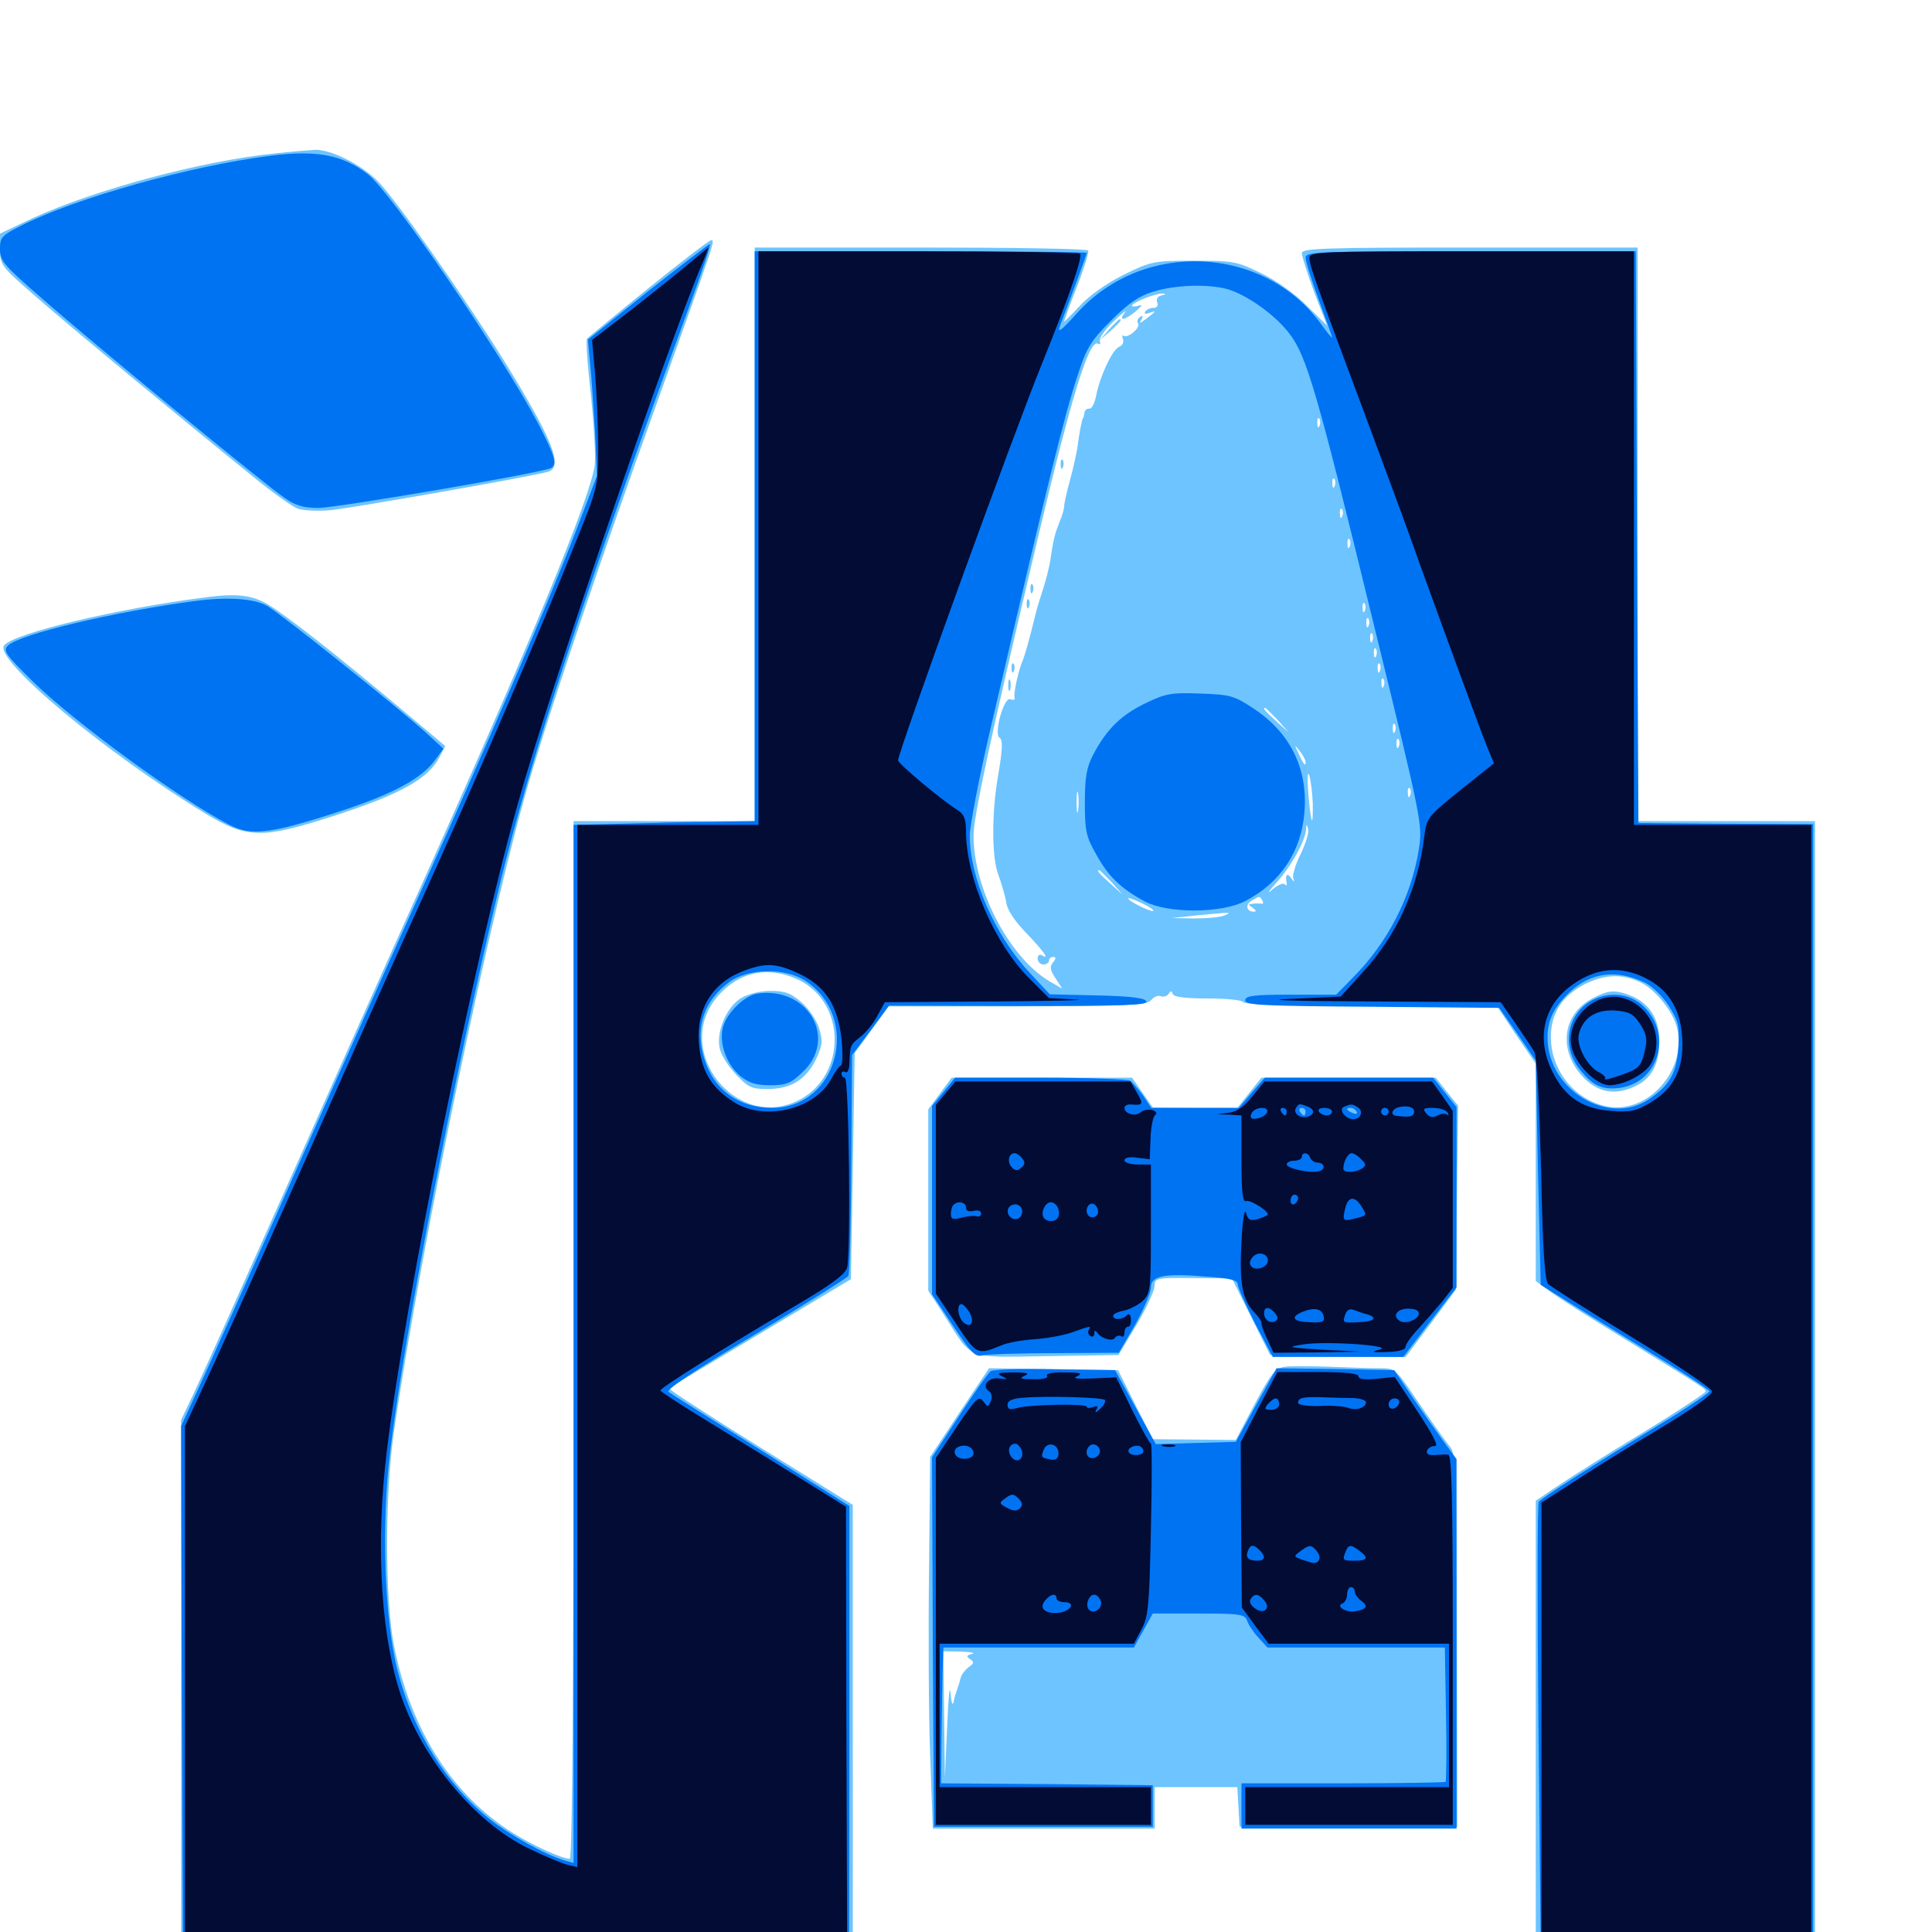 <svg xmlns="http://www.w3.org/2000/svg" viewBox="0 -1000 1000 1000">
	<path fill="#6dc4ff" d="M141.602 -920.508C103.906 -916.602 49.023 -901.758 16.992 -887.109L0 -879.102V-870.898C0 -862.695 0.586 -862.109 20.117 -845.117C38.477 -829.102 93.75 -783.398 132.617 -751.953C141.602 -744.727 151.172 -737.891 154.102 -736.719C156.836 -735.742 164.453 -735.352 171.094 -735.938C182.812 -737.109 277.148 -753.711 283.789 -755.859C291.797 -758.398 285.938 -772.656 260.547 -813.867C240.82 -845.508 204.883 -896.875 195.703 -906.055C187.109 -914.844 171.289 -922.656 163.086 -922.461C159.961 -922.266 150.195 -921.484 141.602 -920.508ZM335.547 -850.781C318.75 -837.109 304.492 -825.391 303.906 -824.805C303.125 -824.219 304.102 -810.938 305.859 -795.508C307.422 -780.078 308.398 -763.672 307.812 -759.18C305.664 -742.578 274.414 -666.797 216.797 -538.867C199.805 -501.172 168.359 -430.664 146.875 -382.422C125.391 -334.18 104.688 -288.086 100.781 -279.883L93.75 -265.039V-124.219V16.797H516.602H939.453V-279.102V-575H893.555H847.656V-723.438V-871.875H760.742C684.961 -871.875 673.828 -871.484 673.828 -868.945C673.828 -867.383 676.758 -858.203 680.273 -848.633L686.914 -831.445L676.562 -841.602C670.703 -847.656 660.742 -854.688 653.125 -858.398C640.43 -864.648 638.672 -865.039 618.164 -865.039C597.07 -865.039 596.094 -864.844 581.641 -857.812C572.656 -853.32 563.867 -847.07 558.789 -841.602C554.492 -836.914 550.781 -833.203 550.781 -833.594C550.781 -833.984 553.711 -842.188 557.422 -851.562C561.133 -861.133 563.672 -869.531 563.281 -870.312C562.695 -871.289 523.633 -871.875 476.367 -871.875H390.625V-723.438V-575H343.75H296.875V-306.445C296.875 -132.422 296.289 -37.891 294.922 -37.891C291.016 -37.891 275.977 -44.727 265.625 -51.172C233.984 -70.898 212.5 -104.688 203.906 -148.438C199.219 -171.875 199.219 -225.586 203.711 -257.617C218.359 -358.203 254.688 -532.422 275.586 -601.367C288.086 -642.773 312.109 -713.867 339.453 -789.844C370.898 -877.93 370.312 -875.781 367.969 -875.586C366.992 -875.586 352.344 -864.258 335.547 -850.781ZM611.914 -849.023C613.086 -849.609 612.109 -850 609.375 -850C606.641 -850 605.664 -849.609 607.031 -849.023C608.203 -848.633 610.547 -848.633 611.914 -849.023ZM601.172 -847.07C599.219 -846.68 598.242 -845.117 599.023 -843.359C599.609 -841.797 598.828 -840.625 597.07 -840.625C595.312 -840.625 593.359 -839.844 592.773 -838.672C591.992 -837.5 592.969 -837.305 595.117 -838.086C598.828 -839.453 598.633 -839.062 592.969 -834.766C589.844 -832.422 589.453 -832.422 590.82 -834.57C591.797 -836.523 591.602 -836.914 590.039 -835.938C588.867 -835.156 588.281 -833.594 589.062 -832.617C590.43 -830.273 583.789 -824.805 581.641 -826.172C580.859 -826.758 580.664 -825.977 581.25 -824.414C581.836 -822.852 580.859 -821.094 579.297 -820.508C575.781 -819.141 569.336 -805.273 567.383 -795.312C566.602 -791.211 565.039 -788.281 563.867 -788.477C562.695 -788.672 561.523 -787.695 561.328 -786.523C561.133 -785.156 560.938 -783.789 560.547 -783.594C559.961 -782.812 558.594 -775.781 557.812 -769.336C557.422 -766.211 555.664 -758.203 553.906 -751.758C552.148 -745.508 550.781 -739.062 550.781 -737.891C550.781 -736.523 549.805 -733.008 548.438 -729.883C545.898 -723.438 545.312 -721.094 543.75 -710.742C543.164 -706.445 541.211 -699.023 539.648 -694.336C538.086 -689.648 536.523 -684.375 536.133 -682.617C532.812 -669.141 530.664 -661.328 529.297 -658.008C527.148 -652.93 524.414 -641.016 525.195 -638.672C525.391 -637.695 524.414 -637.5 522.852 -638.086C519.531 -639.258 514.258 -619.922 517.383 -618.164C519.141 -616.992 518.945 -612.109 516.602 -598.438C513.281 -579.688 513.281 -556.445 516.602 -547.656C518.359 -542.773 520.312 -536.133 520.898 -532.617C521.484 -528.711 525.391 -523.047 531.445 -516.797C540.234 -507.617 543.75 -502.734 539.062 -505.664C538.086 -506.25 537.109 -505.469 537.109 -503.906C537.109 -502.148 538.477 -500.781 540.039 -500.781C541.602 -500.781 542.969 -501.758 542.969 -502.734C542.969 -503.906 543.945 -504.688 545.117 -504.688C546.68 -504.688 546.68 -503.906 545.117 -501.953C543.164 -499.609 543.555 -497.852 546.289 -493.75L549.805 -488.281L543.359 -491.992C522.461 -504.297 503.906 -539.844 503.906 -567.383C503.906 -577.539 512.305 -616.602 537.891 -724.414C554.883 -795.898 563.867 -824.805 568.359 -822.07C569.336 -821.484 569.727 -822.07 569.336 -823.438C568.75 -825 572.07 -829.492 576.562 -833.789C581.055 -838.086 583.594 -840.039 582.227 -838.281C578.711 -833.594 581.836 -833.984 587.891 -838.867C591.016 -841.602 591.602 -842.578 589.453 -841.797C587.5 -841.211 585.938 -841.211 585.938 -841.797C585.938 -843.359 598.242 -848.242 601.562 -848.047C603.711 -848.047 603.711 -847.656 601.172 -847.07ZM683.008 -779.688C682.422 -778.125 681.836 -778.711 681.836 -780.859C681.641 -783.008 682.227 -784.18 682.812 -783.398C683.398 -782.812 683.594 -781.055 683.008 -779.688ZM690.82 -748.438C690.234 -746.875 689.648 -747.461 689.648 -749.609C689.453 -751.758 690.039 -752.93 690.625 -752.148C691.211 -751.562 691.406 -749.805 690.82 -748.438ZM694.727 -732.812C694.141 -731.25 693.555 -731.836 693.555 -733.984C693.359 -736.133 693.945 -737.305 694.531 -736.523C695.117 -735.938 695.312 -734.18 694.727 -732.812ZM698.633 -717.188C698.047 -715.625 697.461 -716.211 697.461 -718.359C697.266 -720.508 697.852 -721.68 698.438 -720.898C699.023 -720.312 699.219 -718.555 698.633 -717.188ZM706.445 -683.984C705.859 -682.422 705.273 -683.008 705.273 -685.156C705.078 -687.305 705.664 -688.477 706.25 -687.695C706.836 -687.109 707.031 -685.352 706.445 -683.984ZM708.398 -676.172C707.812 -674.609 707.227 -675.195 707.227 -677.344C707.031 -679.492 707.617 -680.664 708.203 -679.883C708.789 -679.297 708.984 -677.539 708.398 -676.172ZM710.352 -668.359C709.766 -666.797 709.18 -667.383 709.18 -669.531C708.984 -671.68 709.57 -672.852 710.156 -672.07C710.742 -671.484 710.938 -669.727 710.352 -668.359ZM712.305 -660.547C711.719 -658.984 711.133 -659.57 711.133 -661.719C710.938 -663.867 711.523 -665.039 712.109 -664.258C712.695 -663.672 712.891 -661.914 712.305 -660.547ZM714.258 -652.734C713.672 -651.172 713.086 -651.758 713.086 -653.906C712.891 -656.055 713.477 -657.227 714.062 -656.445C714.648 -655.859 714.844 -654.102 714.258 -652.734ZM716.211 -644.922C715.625 -643.359 715.039 -643.945 715.039 -646.094C714.844 -648.242 715.43 -649.414 716.016 -648.633C716.602 -648.047 716.797 -646.289 716.211 -644.922ZM661.328 -627.344L666.992 -620.898L660.742 -626.562C654.688 -632.031 653.32 -633.594 654.883 -633.594C655.273 -633.594 658.008 -630.664 661.328 -627.344ZM722.07 -621.484C721.484 -619.922 720.898 -620.508 720.898 -622.656C720.703 -624.805 721.289 -625.977 721.875 -625.195C722.461 -624.609 722.656 -622.852 722.07 -621.484ZM724.023 -613.672C723.438 -612.109 722.852 -612.695 722.852 -614.844C722.656 -616.992 723.242 -618.164 723.828 -617.383C724.414 -616.797 724.609 -615.039 724.023 -613.672ZM675.781 -605.469C675.781 -603.125 674.805 -604.102 672.07 -610.156C669.922 -614.844 669.922 -614.844 672.656 -611.328C674.414 -609.18 675.781 -606.641 675.781 -605.469ZM679.492 -583.984C679.688 -570.312 678.516 -573.633 677.148 -589.648C676.562 -597.656 676.758 -601.367 677.734 -598.438C678.516 -595.703 679.297 -589.258 679.492 -583.984ZM558.008 -580.469C557.617 -577.93 557.227 -579.883 557.227 -584.766C557.227 -589.648 557.617 -591.602 558.008 -589.258C558.398 -586.719 558.398 -582.812 558.008 -580.469ZM729.883 -588.281C729.297 -586.719 728.711 -587.305 728.711 -589.453C728.516 -591.602 729.102 -592.773 729.688 -591.992C730.273 -591.406 730.469 -589.648 729.883 -588.281ZM673.242 -558.008C670.703 -552.93 668.945 -547.266 669.336 -545.703C670.117 -543.164 669.922 -543.164 668.164 -545.703C666.211 -548.438 665.039 -547.07 666.016 -542.773C666.211 -541.797 665.625 -541.406 664.844 -542.383C664.062 -543.164 661.133 -541.797 658.398 -539.453C655.664 -536.914 656.445 -538.477 660.352 -542.773C667.969 -550.977 675.586 -564.648 675.977 -570.508C676.172 -573.633 676.367 -573.633 677.148 -570.703C677.539 -568.945 675.781 -563.281 673.242 -558.008ZM575.391 -543.359L581.055 -536.914L574.805 -542.578C568.75 -548.047 567.383 -549.609 568.945 -549.609C569.336 -549.609 572.07 -546.68 575.391 -543.359ZM596.875 -528.516C595.898 -527.734 583.984 -533.594 583.984 -534.961C583.984 -535.547 587.109 -534.375 590.82 -532.617C594.531 -530.859 597.266 -529.102 596.875 -528.516ZM653.32 -533.984C654.102 -532.812 653.906 -532.031 652.93 -532.227C652.148 -532.422 650 -532.422 648.438 -532.227C645.898 -532.031 645.898 -531.836 648.438 -530.078C650.195 -528.906 650.391 -528.125 649.023 -528.125C645.117 -528.125 644.336 -531.641 647.852 -533.789C652.148 -536.328 651.953 -536.328 653.32 -533.984ZM604.883 -526.953C605.664 -527.539 604.492 -528.125 602.344 -527.93C600.195 -527.93 599.609 -527.344 601.172 -526.758C602.539 -526.172 604.297 -526.367 604.883 -526.953ZM633.789 -526.172C631.641 -525.195 624.609 -524.609 618.164 -524.609L606.445 -524.805L619.141 -526.172C637.5 -527.93 638.086 -527.93 633.789 -526.172ZM413.477 -492.773C437.891 -480.859 438.281 -443.945 414.062 -430.859C381.25 -413.477 347.266 -456.641 371.68 -484.57C382.812 -497.266 398.047 -500.195 413.477 -492.773ZM849.023 -491.602C856.836 -487.891 866.406 -475.977 868.164 -467.383C872.852 -445.898 853.32 -423.828 832.617 -427.148C815.625 -430.078 802.734 -445.508 802.734 -463.281C802.734 -475.586 808.594 -484.57 820.312 -490.625C830.664 -495.703 839.648 -496.094 849.023 -491.602ZM562.109 -489.648C563.867 -490.234 561.914 -490.625 557.617 -490.43C553.32 -490.43 551.758 -490.039 554.297 -489.648C556.641 -489.258 560.156 -489.258 562.109 -489.648ZM593.164 -485.938C593.945 -486.523 592.773 -487.109 590.625 -486.914C588.477 -486.914 587.891 -486.328 589.453 -485.742C590.82 -485.156 592.578 -485.352 593.164 -485.938ZM625 -483.203C634.57 -483.203 642.969 -482.422 643.555 -481.25C644.336 -480.078 668.555 -479.297 709.766 -479.297H774.805L784.766 -464.258L794.922 -449.414V-393.164V-336.914L801.367 -332.227C804.688 -329.492 822.656 -318.164 840.82 -307.031C883.398 -280.859 882.812 -281.25 882.812 -279.688C882.812 -279.102 868.164 -269.336 850.195 -258.398C832.031 -247.461 812.305 -234.961 806.25 -230.859L794.922 -223.242V-109.18V5.078H618.164H441.406V-108.008V-221.094L393.555 -250.781C367.188 -267.188 345.898 -280.859 346.289 -281.445C346.68 -281.836 368.164 -294.727 393.75 -309.961L440.43 -337.891L441.406 -396.484L442.383 -454.883L451.172 -466.992L459.961 -479.102H526.562C584.18 -479.297 593.555 -479.688 595.703 -482.227C597.07 -483.984 599.414 -484.961 600.781 -484.375C602.148 -483.789 604.102 -484.375 604.883 -485.547C605.859 -487.305 606.445 -487.305 607.031 -485.547C607.422 -483.984 613.281 -483.203 625 -483.203ZM574.023 -829.492L569.336 -824.023L574.805 -828.711C579.688 -833.203 581.055 -834.766 579.492 -834.766C579.102 -834.766 576.758 -832.422 574.023 -829.492ZM549.023 -759.375C549.023 -757.227 549.609 -756.641 550.195 -758.203C550.781 -759.57 550.586 -761.328 550 -761.914C549.414 -762.695 548.828 -761.523 549.023 -759.375ZM533.398 -694.922C533.398 -692.773 533.984 -692.188 534.57 -693.75C535.156 -695.117 534.961 -696.875 534.375 -697.461C533.789 -698.242 533.203 -697.07 533.398 -694.922ZM531.445 -687.109C531.445 -684.961 532.031 -684.375 532.617 -685.938C533.203 -687.305 533.008 -689.062 532.422 -689.648C531.836 -690.43 531.25 -689.258 531.445 -687.109ZM523.633 -653.906C523.633 -651.758 524.219 -651.172 524.805 -652.734C525.391 -654.102 525.195 -655.859 524.609 -656.445C524.023 -657.227 523.438 -656.055 523.633 -653.906ZM521.875 -645.312C521.875 -642.578 522.266 -641.602 522.852 -642.969C523.242 -644.141 523.242 -646.484 522.852 -647.852C522.266 -649.023 521.875 -648.047 521.875 -645.312ZM383.594 -483.398C376.172 -478.906 370.703 -466.211 372.461 -457.617C373.047 -454.297 376.953 -448.047 380.859 -443.945C387.305 -437.109 389.062 -436.328 397.266 -436.328C409.375 -436.328 416.992 -441.016 422.266 -451.562C425.781 -458.984 425.977 -461.133 424.023 -467.578C422.852 -471.68 418.75 -477.734 415.039 -481.055C409.375 -485.938 406.445 -487.109 398.828 -487.109C393.359 -487.109 387.305 -485.547 383.594 -483.398ZM824.219 -483.203C809.766 -475.586 806.641 -458.984 816.992 -445.312C824.023 -436.328 832.227 -433.203 841.602 -435.938C852.734 -439.258 858.008 -446.094 858.789 -458.203C859.766 -470.898 854.688 -480.078 844.727 -484.375C836.133 -487.891 832.617 -487.695 824.219 -483.203ZM486.523 -433.984L480.469 -425.781V-378.906V-332.031L488.672 -319.336C503.711 -295.703 499.219 -297.461 541.797 -298.047L578.906 -298.633L588.281 -314.258C593.359 -322.852 597.461 -331.836 597.656 -334.375C597.656 -338.477 598.242 -338.672 617.773 -338.477L637.695 -338.281L647.461 -318.555L657.422 -298.633L692.383 -298.047L727.539 -297.656L740.625 -315.039L753.516 -332.422L754.102 -380.078L754.688 -427.734L748.828 -434.961L743.164 -442.188H698.047H652.93L646.68 -434.375L640.43 -426.562H618.555L596.68 -426.758L591.406 -434.375L585.938 -442.188H539.258H492.578ZM665.039 -292.578C659.961 -291.797 658.008 -289.258 649.414 -273.242L639.648 -254.688L618.164 -254.883L596.68 -255.078L587.695 -272.852L578.711 -290.82L545.312 -291.406L511.914 -291.797L496.68 -268.945L481.445 -245.898L480.859 -187.305C480.469 -155.078 480.664 -111.719 481.445 -91.211L482.812 -53.516H540.234H597.656V-64.258V-75H618.945H640.43L641.016 -64.844L641.602 -54.492H697.852H754.297L754.102 -150.977C753.906 -241.992 753.711 -247.852 750.195 -251.562C748.242 -253.906 741.211 -263.867 734.375 -273.828C722.266 -291.797 722.266 -291.797 713.867 -291.797C709.375 -291.797 697.852 -292.188 688.281 -292.578C678.711 -292.969 668.359 -292.969 665.039 -292.578ZM503.125 -143.945C500.195 -143.164 500 -142.578 502.148 -141.211C504.297 -139.844 504.297 -139.062 501.367 -137.109C499.414 -135.547 497.656 -133.203 497.266 -131.641C496.875 -130.078 496.094 -127.344 495.508 -125.781C494.922 -124.219 493.945 -121.094 493.555 -118.945C492.969 -116.797 492.383 -118.945 491.992 -123.828C491.602 -128.711 490.82 -120.703 490.234 -106.25L489.062 -79.883L488.672 -112.695L488.281 -145.312L497.656 -145.117C502.734 -144.922 505.078 -144.336 503.125 -143.945ZM106.445 -690.82C60.352 -684.961 7.422 -672.266 2.148 -666.016C-3.711 -658.984 54.297 -610.547 106.641 -578.711C127.734 -566.016 135.742 -565.82 171.094 -577.148C207.031 -588.672 221.484 -596.68 227.539 -608.203L230.469 -613.867L207.422 -633.203C173.438 -661.719 147.266 -682.227 138.086 -687.5C130.078 -691.992 122.266 -692.969 106.445 -690.82Z"/>
	<path fill="#0073f3" d="M139.648 -919.336C98.438 -914.062 39.648 -897.656 11.328 -883.398C0.781 -878.125 0 -877.148 0 -871.094C0 -865.039 1.953 -862.695 21.094 -846.094C47.461 -822.852 137.5 -748.828 147.461 -742.188C152.93 -738.281 157.227 -737.109 164.844 -737.109C174.219 -737.109 281.836 -755.469 285.352 -757.812C288.477 -759.766 287.109 -764.258 278.711 -780.469C259.375 -817.188 202.344 -900.781 190.234 -909.961C177.148 -919.922 163.672 -922.461 139.648 -919.336ZM335.156 -849.023L304.297 -824.219L305.469 -811.523C306.25 -804.492 307.227 -788.477 308.008 -776.172L308.984 -753.711L297.461 -723.438C283.203 -686.523 252.344 -615.039 220.508 -544.531C207.422 -515.625 177.148 -448.047 153.32 -394.336C129.492 -340.625 106.25 -288.867 101.758 -279.297L93.75 -261.914L94.141 -123.047L94.727 15.82H516.602H938.477V-278.711V-573.438L893.164 -573.633L848.047 -574.023L847.266 -721.875L846.68 -869.922H761.328C681.055 -869.922 675.781 -869.727 675.781 -866.602C675.781 -864.648 678.906 -854.883 682.617 -844.727C686.328 -834.766 689.453 -825.977 689.453 -825.391C689.453 -824.805 686.914 -827.93 683.789 -832.227C654.297 -873.047 591.797 -875.977 557.617 -838.086C548.828 -828.32 547.07 -827.148 548.828 -831.836C553.906 -844.922 562.5 -868.359 562.5 -869.141C562.5 -869.531 523.828 -869.922 476.562 -869.922H390.625V-722.461V-575L367.773 -574.609C355.078 -574.609 341.602 -574.219 337.891 -574.023C334.18 -574.023 323.438 -573.633 314.062 -573.438L296.875 -573.047V-304.297V-35.742L292.578 -36.914C282.031 -40.039 263.867 -50.195 253.516 -58.398C231.25 -75.977 213.867 -103.711 205.859 -134.961C199.023 -161.133 197.266 -210.547 201.953 -248.828C209.57 -311.523 235.547 -445.703 258.594 -541.797C273.828 -605.078 303.711 -696.68 357.031 -842.188C363.477 -859.57 368.164 -873.828 367.383 -873.633C366.797 -873.633 352.344 -862.5 335.156 -849.023ZM635.156 -850.391C645.312 -847.461 659.961 -837.109 667.383 -827.344C676.367 -815.625 681.641 -797.461 710.742 -678.125C736.328 -573.828 736.328 -573.047 734.375 -560.352C730.469 -535.742 718.164 -511.914 700.195 -493.945L691.602 -485.156H667.969C648.633 -485.156 644.531 -484.57 644.531 -482.227C644.531 -479.688 653.711 -479.297 710.352 -478.906L775.977 -478.32L785.547 -464.648L794.922 -450.977L796.094 -392.969L797.461 -334.961L819.141 -321.484C831.055 -314.062 850.781 -301.953 862.891 -294.531C874.805 -287.109 884.766 -280.469 884.766 -279.883C884.766 -279.102 875.781 -273.047 864.844 -266.211C822.852 -240.625 797.852 -224.609 796.484 -222.656C795.703 -221.484 795.703 -169.922 796.289 -107.812L797.461 5.078H618.359H439.453L439.648 -107.812V-220.508L394.141 -249.219C369.141 -264.844 347.461 -278.516 346.094 -279.492C344.336 -280.469 358.203 -289.844 390.625 -309.18C416.602 -324.805 438.281 -338.477 439.062 -339.453C439.844 -340.625 440.43 -366.797 440.625 -397.656L441.016 -453.906L450.586 -466.602L460.156 -479.492L527.148 -479.297C580.664 -479.297 593.945 -479.688 593.359 -481.641C592.773 -483.398 585.742 -484.375 567.773 -484.766L543.359 -485.352L532.812 -496.68C514.844 -516.016 501.953 -545.703 501.953 -567.383C501.953 -572.266 506.641 -597.07 512.5 -622.07C542.773 -751.953 550.586 -783.984 558.008 -806.445C562.5 -820.117 564.648 -823.633 575.195 -834.18C583.984 -842.969 589.648 -846.875 596.875 -849.023C608.203 -852.539 625 -853.125 635.156 -850.391ZM416.797 -492.383C445.898 -473.242 433.789 -426.562 399.609 -426.562C382.031 -426.562 368.945 -436.328 364.258 -452.93C359.766 -468.359 364.453 -482.031 377.344 -491.602C387.109 -498.828 406.25 -499.219 416.797 -492.383ZM851.367 -491.406C855.078 -489.648 860.352 -484.57 863.672 -479.492C868.75 -471.484 869.336 -469.141 868.75 -458.398C867.969 -444.727 864.258 -438.281 853.516 -431.055C833.789 -417.578 803.711 -433.984 801.172 -459.57C800.195 -470.312 803.32 -477.734 812.305 -486.328C823.242 -496.68 836.523 -498.438 851.367 -491.406ZM592.773 -635.938C580.273 -629.883 572.852 -622.656 565.82 -609.375C562.5 -602.93 561.523 -598.047 561.523 -584.766C561.523 -569.922 562.109 -566.992 567.383 -557.812C573.633 -546.289 580.273 -540.039 592.578 -533.398C604.492 -527.148 632.031 -527.148 644.531 -533.594C662.891 -543.164 673.633 -559.375 675.195 -579.883C676.953 -601.953 667.969 -620.508 649.219 -633.008C638.672 -640.039 636.914 -640.43 621.289 -641.016C606.055 -641.602 603.32 -641.016 592.773 -635.938ZM488.477 -434.961L482.422 -427.539V-378.906V-330.078L493.359 -313.672C502.539 -299.805 504.883 -297.461 508.398 -298.438C510.742 -299.023 527.734 -299.609 545.898 -299.609L579.102 -299.805L587.5 -314.258C591.992 -322.266 595.703 -330.859 595.703 -333.594C595.703 -339.648 602.539 -341.016 624.219 -339.258C636.523 -338.477 640.625 -337.305 640.625 -335.352C640.625 -333.789 644.727 -324.609 649.609 -315.039L658.789 -297.656H692.578H726.367L740.039 -315.625L753.906 -333.594V-380.273V-426.953L747.852 -434.57L741.797 -442.188H698.242H654.688L647.852 -434.375L641.211 -426.562H618.555H595.898L591.602 -433.008C589.062 -436.328 586.133 -439.844 584.961 -440.625C583.984 -441.406 563.086 -442.188 538.672 -442.188H494.336ZM675.781 -424.609C675.781 -423.633 675.391 -422.656 675 -422.656C674.414 -422.656 673.438 -423.633 672.852 -424.609C672.266 -425.781 672.656 -426.562 673.633 -426.562C674.805 -426.562 675.781 -425.781 675.781 -424.609ZM702.148 -424.609C702.734 -423.438 701.953 -423.242 700.391 -423.828C696.875 -425.195 696.289 -426.562 699.023 -426.562C700.195 -426.562 701.562 -425.781 702.148 -424.609ZM567.773 -347.266C568.555 -347.852 567.383 -348.438 565.234 -348.242C563.086 -348.242 562.5 -347.656 564.062 -347.07C565.43 -346.484 567.188 -346.68 567.773 -347.266ZM566.406 -320.117C566.406 -318.555 565.625 -317.188 564.453 -317.188C563.477 -317.188 563.086 -318.555 563.672 -320.117C564.453 -321.68 565.234 -323.047 565.625 -323.047C566.016 -323.047 566.406 -321.68 566.406 -320.117ZM545.703 -319.531C546.289 -318.555 545.508 -317.773 543.945 -317.773C542.383 -317.773 541.602 -318.555 542.188 -319.531C542.773 -320.312 543.555 -321.094 543.945 -321.094C544.336 -321.094 545.117 -320.312 545.703 -319.531ZM702.539 -317.969C703.32 -318.555 702.148 -319.141 700 -318.945C697.852 -318.945 697.266 -318.359 698.828 -317.773C700.195 -317.188 701.953 -317.383 702.539 -317.969ZM512.695 -290.234C511.523 -289.453 504.297 -279.102 496.484 -267.188L482.422 -245.703L482.812 -150L483.398 -54.492H540.039H596.68V-65.234V-75.977L541.797 -76.562L487.109 -76.953L487.305 -100C487.5 -112.5 487.695 -128.32 487.891 -135.156L488.281 -147.266H537.695H586.914L591.797 -156.055L596.68 -164.844H620.508C641.992 -164.844 644.336 -164.453 645.508 -161.133C646.094 -159.18 648.828 -155.078 651.367 -152.344L656.055 -147.266H701.953H747.852L748.438 -112.891C748.828 -93.945 748.633 -78.125 748.242 -77.734C747.852 -77.344 723.828 -76.953 694.922 -76.953H642.578V-65.234V-53.516H698.242H753.906V-149.023V-244.727L747.07 -254.102C743.359 -259.18 735.938 -269.727 730.859 -277.148L721.68 -290.82L691.211 -291.406L660.742 -291.797L650.195 -272.852L639.648 -253.711L618.945 -253.125L598.242 -252.539L587.695 -271.68L577.148 -290.82L545.898 -291.211C528.711 -291.602 513.672 -291.211 512.695 -290.234ZM546.875 -275.391C546.875 -275.781 546.094 -276.172 544.922 -276.172C543.945 -276.172 542.969 -275.195 542.969 -274.023C542.969 -273.047 543.945 -272.656 544.922 -273.242C546.094 -273.828 546.875 -274.805 546.875 -275.391ZM677.734 -221.484C677.734 -220.508 676.953 -219.531 675.781 -219.531C674.805 -219.531 673.828 -220.508 673.828 -221.484C673.828 -222.656 674.805 -223.438 675.781 -223.438C676.953 -223.438 677.734 -222.656 677.734 -221.484ZM392.188 -485.742C385.156 -484.766 375.586 -475.195 374.023 -467.578C372.266 -459.57 376.172 -449.023 383.008 -443.164C387.695 -439.453 391.211 -438.281 398.633 -438.281C406.836 -438.281 409.375 -439.258 415.039 -444.727C433.984 -461.914 418.555 -489.453 392.188 -485.742ZM824.023 -482.227C811.328 -475.391 808.203 -458.984 817.188 -447.07C824.219 -438.086 829.102 -435.742 838.477 -436.914C859.375 -439.844 866.016 -466.211 849.414 -480.273C842.578 -485.938 832.227 -486.719 824.023 -482.227ZM100.586 -688.867C59.375 -683.398 9.766 -671.68 4.102 -665.82C1.367 -663.281 2.93 -661.133 16.602 -647.656C38.477 -626.172 92.773 -586.523 118.75 -573.047C129.883 -567.188 139.844 -568.359 175.391 -579.883C203.516 -589.062 218.164 -596.875 225.391 -606.836L229.492 -612.5L220.117 -621.094C206.25 -633.594 146.68 -681.25 138.672 -686.133C132.031 -690.234 117.969 -691.211 100.586 -688.867Z"/>
	<path fill="#020c35" d="M358.398 -865.039C354.102 -861.328 340.625 -850.586 328.516 -841.016L306.445 -824.023L308.008 -806.445C308.789 -796.875 309.57 -779.688 309.57 -768.359C309.57 -748.047 309.375 -747.656 298.438 -720.508C280.273 -675 246.484 -596.484 216.797 -531.055C208.008 -511.719 183.789 -457.617 163.086 -410.938C142.383 -364.258 118.75 -311.523 110.547 -293.75L95.703 -261.719V-123.828V13.867L516.602 14.258L937.5 14.648V-279.102V-573.047H891.602H845.703V-721.484V-869.922H761.719C682.031 -869.922 677.734 -869.727 677.734 -866.406C677.734 -862.695 681.445 -852.344 709.57 -777.148C718.75 -752.539 730.273 -721.289 734.961 -707.812C749.414 -667.969 765.234 -624.805 769.336 -614.453L773.242 -604.883L755.859 -591.016C739.258 -577.539 738.477 -576.758 737.305 -567.773C733.984 -540.039 723.047 -515.82 705.078 -496.484L693.945 -484.18L668.75 -483.008C652.344 -482.422 666.797 -481.836 710.156 -481.641L776.758 -481.25L784.375 -470.312C788.477 -464.258 792.969 -457.617 794.141 -455.664C795.508 -453.32 796.68 -430.078 797.656 -394.922C798.438 -353.516 799.609 -337.109 801.367 -335.352C802.539 -334.18 822.07 -321.68 844.727 -307.812C867.188 -294.141 885.938 -281.445 886.133 -279.883C886.523 -278.125 875.586 -270.508 857.422 -259.57C841.211 -250 821.289 -237.5 813.086 -232.031L797.852 -222.266V-108.008V6.055H618.164H438.477L438.086 -107.031L437.891 -220.117L415.625 -233.984C403.32 -241.602 381.836 -254.883 367.773 -263.477C353.516 -272.07 341.992 -279.688 341.797 -280.273C341.797 -281.641 371.875 -300.586 411.523 -324.023C430.469 -335.156 437.5 -340.43 438.477 -343.945C440.43 -351.562 439.453 -442.188 437.305 -442.188C436.328 -442.188 435.547 -443.164 435.547 -444.336C435.547 -445.312 436.523 -445.703 437.5 -445.117C438.672 -444.336 439.648 -446.484 439.648 -449.805C440.039 -458.984 440.039 -459.18 445.312 -463.281C448.047 -465.43 452.148 -470.312 454.102 -474.219L458.008 -481.25L514.648 -481.641C545.703 -481.836 564.844 -482.422 557.031 -482.617L542.969 -483.398L532.617 -493.75C514.648 -511.719 500.195 -545.508 500 -569.141C500 -576.172 499.023 -578.516 495.703 -580.664C487.5 -585.742 464.844 -604.688 464.844 -606.445C464.844 -610.742 523.633 -773.047 539.453 -812.109C554.102 -848.438 560.547 -867.383 558.984 -868.75C558.398 -869.336 520.703 -869.922 475.195 -869.922H392.578V-721.484V-573.047H345.703H298.828V-303.32V-33.594L293.75 -34.766C290.82 -35.547 281.836 -39.258 273.828 -43.164C244.727 -57.031 216.016 -92.578 205.859 -127.734C196.68 -159.18 194.727 -203.516 200.195 -248.828C209.961 -328.906 245.117 -502.734 267.969 -583.789C283.398 -639.453 346.484 -824.023 363.281 -863.086C365.43 -867.969 366.797 -871.875 366.602 -871.875C366.406 -871.68 362.695 -868.75 358.398 -865.039ZM413.477 -496.094C427.148 -489.648 433.594 -479.688 435.547 -462.305C436.328 -454.883 436.133 -448.633 435.156 -448.438C434.18 -448.047 432.227 -445.117 430.469 -441.992C422.266 -425.781 395.508 -419.336 379.688 -429.688C367.773 -437.305 362.695 -446.289 361.719 -460.742C360.547 -478.516 369.336 -491.992 385.938 -497.852C396.68 -501.758 401.953 -501.367 413.477 -496.094ZM853.516 -492.773C864.258 -486.719 869.922 -476.953 870.703 -462.695C871.68 -447.07 866.406 -436.328 853.906 -429.102C846.875 -425 843.75 -424.219 834.18 -425C819.336 -425.977 810.156 -432.031 803.711 -444.922C795.312 -461.523 798.438 -477.93 811.719 -488.672C825.195 -499.414 839.258 -500.781 853.516 -492.773ZM826.172 -481.836C816.992 -477.148 811.719 -467.578 813.281 -458.789C815.039 -449.414 825.977 -438.281 833.203 -438.281C841.211 -438.477 851.953 -444.336 854.883 -450C864.453 -469.141 844.531 -491.211 826.172 -481.836ZM848.828 -470.117C852.148 -465.039 852.734 -462.305 851.562 -457.031C849.414 -447.656 848.633 -446.875 838.477 -443.359C833.594 -441.602 830.078 -440.82 830.664 -441.602C831.445 -442.188 830.078 -443.75 827.734 -444.922C821.484 -448.047 815.82 -458.789 817.188 -464.648C819.336 -473.242 825.977 -477.539 835.938 -476.953C843.164 -476.367 845.312 -475.391 848.828 -470.117ZM489.453 -434.18L484.375 -428.125V-379.297V-330.469L494.727 -315.039C505.664 -298.438 505.664 -298.438 518.945 -303.906C521.875 -305.078 529.492 -306.445 535.547 -306.836C541.602 -307.227 550.391 -308.789 554.883 -310.352C564.453 -313.867 565.039 -313.867 563.477 -311.523C562.891 -310.547 563.281 -309.18 564.453 -308.398C565.43 -307.812 566.406 -308.398 566.406 -309.766C566.406 -311.523 566.992 -311.523 567.969 -310.156C570.117 -307.031 575.977 -305.469 577.148 -307.617C577.93 -308.594 579.297 -308.984 580.273 -308.398C581.25 -307.617 582.031 -308.594 582.031 -310.156C582.031 -311.914 582.812 -313.281 583.789 -313.281C584.961 -313.281 585.547 -315.039 585.352 -317.188C585.156 -319.727 584.375 -320.312 583.203 -319.141C580.859 -316.797 576.172 -316.602 576.172 -318.945C576.172 -319.922 578.711 -321.094 582.031 -321.68C585.156 -322.461 589.648 -324.805 591.797 -326.953C595.508 -330.664 595.703 -333.203 595.703 -364.062V-397.266H588.867C585.156 -397.266 582.031 -398.242 582.031 -399.414C582.031 -400.781 584.57 -401.367 588.477 -400.781L595.117 -400L595.508 -410.742C595.703 -416.797 596.875 -422.07 597.852 -422.852C599.023 -423.633 598.633 -424.609 596.68 -425.391C594.727 -425.977 591.992 -425.586 590.625 -424.414C587.695 -421.875 582.031 -423.438 582.031 -426.562C582.031 -427.734 583.594 -428.516 585.547 -428.32C591.602 -427.734 591.992 -428.516 588.477 -434.375L585.156 -440.234H539.844H494.531ZM498.828 -427.344C494.727 -428.906 494.531 -428.906 492.969 -426.367C491.406 -423.633 495.703 -420.703 499.414 -422.07C502.93 -423.438 502.734 -425.977 498.828 -427.344ZM527.148 -426.758C523.633 -428.906 522.07 -428.906 520.508 -426.562C518.945 -424.023 521.094 -420.703 524.414 -420.703C528.32 -420.703 530.273 -424.805 527.148 -426.758ZM548.438 -426.758C544.141 -429.688 539.062 -428.32 539.062 -424.414C539.062 -421.68 545.508 -420.703 548.242 -422.852C550.391 -424.805 550.391 -425.586 548.438 -426.758ZM569.922 -425.195C568.555 -428.711 562.5 -429.297 562.5 -425.781C562.5 -423.828 564.258 -422.656 566.602 -422.656C568.945 -422.656 570.312 -423.633 569.922 -425.195ZM556.641 -424.609C556.641 -425.781 556.25 -426.562 555.859 -426.562C555.273 -426.562 554.297 -425.781 553.711 -424.609C553.125 -423.633 553.516 -422.656 554.492 -422.656C555.664 -422.656 556.641 -423.633 556.641 -424.609ZM499.609 -398.633C498.828 -402.539 494.922 -404.102 493.164 -401.367C491.602 -398.438 493.75 -395.312 497.266 -395.312C499.023 -395.312 500 -396.68 499.609 -398.633ZM529.102 -400.391C530.664 -398.438 530.664 -397.266 528.516 -395.508C526.562 -393.75 525.391 -393.945 523.438 -396.094C521.094 -399.023 522.266 -403.125 525.195 -403.125C526.172 -403.125 527.93 -401.953 529.102 -400.391ZM546.875 -400.977C546.875 -402.148 546.289 -403.125 545.508 -402.93C541.602 -402.539 539.062 -400.586 539.062 -398.047C539.062 -394.141 549.219 -395.117 550.391 -399.023C550.977 -400.586 550.391 -401.172 549.023 -400.391C547.852 -399.609 546.875 -400 546.875 -400.977ZM569.922 -398.633C569.336 -402.148 564.258 -404.297 562.109 -401.953C559.766 -399.805 562.891 -395.312 566.797 -395.312C569.336 -395.312 570.312 -396.484 569.922 -398.633ZM507.812 -397.266C507.812 -398.438 506.445 -399.219 504.688 -399.219C503.125 -399.219 502.344 -398.438 502.93 -397.266C503.516 -396.289 504.883 -395.312 506.055 -395.312C507.031 -395.312 507.812 -396.289 507.812 -397.266ZM556.641 -397.266C556.641 -398.438 555.859 -399.219 554.688 -399.219C553.711 -399.219 552.734 -398.438 552.734 -397.266C552.734 -396.289 553.711 -395.312 554.688 -395.312C555.859 -395.312 556.641 -396.289 556.641 -397.266ZM578.125 -398.438C578.125 -398.828 577.344 -399.219 576.172 -399.219C575.195 -399.219 574.219 -398.242 574.219 -397.07C574.219 -396.094 575.195 -395.703 576.172 -396.289C577.344 -396.875 578.125 -397.852 578.125 -398.438ZM500 -375C500 -373.242 501.367 -372.656 503.906 -373.242C506.25 -373.828 507.812 -373.242 507.812 -371.875C507.812 -370.703 506.641 -369.922 505.469 -370.508C504.102 -370.898 500.586 -370.508 497.656 -369.727C493.164 -368.555 492.188 -368.945 492.188 -371.68C492.188 -373.633 492.773 -375.781 493.555 -376.367C495.898 -378.711 500 -377.734 500 -375ZM528.711 -371.094C527.93 -369.336 526.172 -368.555 524.414 -369.141C520.898 -370.508 520.508 -375.195 524.023 -376.367C527.344 -377.539 530.078 -374.609 528.711 -371.094ZM547.656 -374.609C549.023 -370.898 547.461 -367.969 543.945 -367.969C542.383 -367.969 540.82 -368.75 540.234 -369.727C538.477 -372.461 541.016 -377.734 543.945 -377.734C545.312 -377.734 547.07 -376.367 547.656 -374.609ZM568.359 -372.656C568.359 -371.094 566.992 -369.922 565.43 -369.922C562.5 -369.922 561.328 -374.023 563.672 -376.367C565.625 -378.125 568.359 -375.977 568.359 -372.656ZM576.172 -372.656C576.172 -376.172 575 -376.758 573.242 -374.023C572.656 -373.047 573.047 -371.68 574.219 -370.898C575.195 -370.312 576.172 -371.094 576.172 -372.656ZM592.773 -373.828C591.211 -376.367 583.398 -376.367 584.375 -373.633C584.766 -372.461 585.742 -371.68 586.523 -371.68C587.305 -371.875 589.258 -371.875 591.016 -371.875C592.578 -371.875 593.359 -372.852 592.773 -373.828ZM502.539 -348.633C501.562 -348.633 499.219 -349.023 496.875 -349.414C494.531 -350 492.188 -349.805 491.406 -349.023C488.672 -346.094 490.625 -344.531 497.07 -344.531C500.781 -344.531 503.906 -345.508 503.906 -346.484C503.906 -347.656 503.32 -348.438 502.539 -348.633ZM528.906 -345.898C528.125 -350 522.461 -351.562 520.508 -348.242C519.727 -347.07 520.312 -345.312 521.68 -344.336C526.172 -341.602 529.688 -342.383 528.906 -345.898ZM549.609 -348.633C549.023 -349.609 546.484 -350.391 543.75 -350.391C538.477 -350.391 537.109 -345.117 541.992 -343.359C545.508 -341.992 551.172 -346.094 549.609 -348.633ZM569.531 -348.242C567.578 -351.367 562.5 -350.977 562.5 -347.656C562.5 -346.094 563.281 -344.336 564.062 -343.75C566.602 -342.188 570.898 -345.898 569.531 -348.242ZM588.672 -349.219C584.375 -350.977 583.984 -350.781 583.984 -347.461C583.984 -345.898 585.156 -344.531 586.719 -344.531C591.016 -344.531 592.188 -347.852 588.672 -349.219ZM556.641 -346.484C556.641 -347.656 555.859 -348.438 554.688 -348.438C553.711 -348.438 552.734 -347.656 552.734 -346.484C552.734 -345.508 553.711 -344.531 554.688 -344.531C555.859 -344.531 556.641 -345.508 556.641 -346.484ZM576.172 -346.484C576.172 -347.656 575.391 -348.438 574.219 -348.438C573.242 -348.438 572.266 -347.656 572.266 -346.484C572.266 -345.508 573.242 -344.531 574.219 -344.531C575.391 -344.531 576.172 -345.508 576.172 -346.484ZM501.562 -321.094C504.688 -316.016 502.734 -312.109 498.828 -315.43C495.898 -317.773 494.922 -325 497.656 -325C498.438 -325 500.195 -323.242 501.562 -321.094ZM572.461 -319.141C571.484 -319.141 569.336 -320.508 567.773 -322.07C565.234 -324.414 564.453 -324.609 562.5 -322.07C561.328 -320.508 560.742 -318.359 561.523 -317.188C563.086 -314.453 568.359 -314.648 568.359 -317.383C568.359 -318.945 569.336 -318.945 571.289 -317.188C573.242 -315.43 574.219 -315.43 574.219 -316.992C574.219 -318.164 573.438 -319.141 572.461 -319.141ZM530.078 -321.484C528.516 -323.828 524.219 -323.242 521.68 -320.312C519.922 -318.164 520.312 -317.383 523.828 -316.602C528.125 -315.43 531.836 -318.359 530.078 -321.484ZM546.68 -321.289C542.773 -323.828 541.016 -323.438 539.844 -320.117C539.062 -318.555 537.695 -317.773 536.328 -318.555C535.156 -319.141 534.961 -318.945 535.742 -318.164C538.086 -315.43 546.484 -314.844 548.047 -317.383C548.633 -318.555 548.047 -320.312 546.68 -321.289ZM516.602 -319.141C516.016 -320.312 515.039 -321.094 514.453 -321.094C514.062 -321.094 513.672 -320.312 513.672 -319.141C513.672 -318.164 514.648 -317.188 515.82 -317.188C516.797 -317.188 517.188 -318.164 516.602 -319.141ZM556.641 -317.188C558.203 -318.164 558.984 -319.336 558.398 -319.922C558.008 -320.508 556.25 -320.117 554.688 -319.141C553.125 -318.164 552.344 -316.992 552.93 -316.406C553.32 -315.82 555.078 -316.211 556.641 -317.188ZM648.242 -432.617C643.945 -427.148 640.234 -424.609 635.938 -424.023L629.883 -423.242L636.328 -423.047L642.578 -422.656V-400C642.578 -382.422 643.164 -377.539 645.117 -378.32C647.461 -379.102 657.617 -372.461 656.055 -371.094C655.664 -370.703 653.32 -369.727 650.781 -368.945C647.07 -367.969 645.898 -368.555 644.922 -372.266C644.141 -375 643.164 -368.75 642.578 -357.227C641.406 -335.938 642.969 -327.344 649.219 -320.703C651.562 -318.359 653.125 -315.82 652.93 -315.234C652.734 -314.648 653.906 -310.938 655.859 -307.031L659.18 -299.805L681.641 -300L704.102 -300.391L684.57 -301.367C666.406 -302.539 665.625 -302.734 674.414 -304.102C685.938 -306.055 722.852 -303.516 713.867 -301.367C709.18 -300.195 710.156 -300 717.773 -300.195C724.023 -300.391 727.539 -301.367 727.539 -302.93C727.539 -304.297 730.664 -308.594 734.375 -312.5C738.086 -316.602 743.555 -322.852 746.68 -326.562L751.953 -333.398V-379.102V-425L746.68 -432.617L741.211 -440.234H697.852H654.492ZM676.562 -427.344C680.469 -425.977 680.664 -423.438 677.148 -422.07C673.438 -420.703 669.141 -423.633 670.703 -426.367C672.266 -428.906 672.461 -428.906 676.562 -427.344ZM702.93 -426.758C705.859 -424.805 704.297 -420.703 700.391 -420.703C696.289 -420.703 692.578 -425.977 695.703 -427.148C699.414 -428.711 700 -428.711 702.93 -426.758ZM731.836 -423.828C731.25 -421.875 729.102 -421.68 722.656 -422.461C719.336 -422.852 720.508 -426.172 724.219 -426.953C728.906 -428.125 732.812 -426.562 731.836 -423.828ZM655.859 -424.219C655.273 -422.852 653.125 -421.484 650.781 -421.094C647.656 -420.508 646.875 -421.289 647.656 -423.438C649.023 -427.148 657.031 -427.734 655.859 -424.219ZM666.016 -424.609C666.016 -423.633 665.625 -422.656 665.234 -422.656C664.648 -422.656 663.672 -423.633 663.086 -424.609C662.5 -425.781 662.891 -426.562 663.867 -426.562C665.039 -426.562 666.016 -425.781 666.016 -424.609ZM689.453 -424.609C689.453 -423.633 688.281 -422.656 686.719 -422.656C685.156 -422.656 683.203 -423.633 682.617 -424.609C682.031 -425.781 683.203 -426.562 685.352 -426.562C687.695 -426.562 689.453 -425.781 689.453 -424.609ZM718.75 -424.609C718.75 -423.633 717.969 -422.656 716.797 -422.656C715.82 -422.656 714.844 -423.633 714.844 -424.609C714.844 -425.781 715.82 -426.562 716.797 -426.562C717.969 -426.562 718.75 -425.781 718.75 -424.609ZM749.219 -424.219C750 -422.852 750 -422.266 749.023 -423.047C748.242 -423.828 745.898 -423.633 744.141 -422.656C741.602 -421.289 740.039 -421.68 738.281 -423.633C736.133 -426.172 736.719 -426.562 741.797 -426.562C745.117 -426.562 748.438 -425.391 749.219 -424.219ZM678.125 -400.781C678.711 -399.414 680.273 -398.242 681.836 -398.242C685.742 -398.242 686.328 -394.531 682.617 -393.75C677.539 -392.578 666.016 -395.312 666.016 -397.266C666.016 -398.438 667.773 -399.219 669.922 -399.219C672.07 -399.219 673.828 -400.195 673.828 -401.172C673.828 -403.906 677.344 -403.516 678.125 -400.781ZM704.492 -400C707.227 -397.461 707.227 -396.68 704.883 -395.117C701.367 -392.969 695.312 -392.773 695.312 -395.117C695.312 -398.633 697.656 -403.125 699.609 -403.125C700.586 -403.125 702.93 -401.758 704.492 -400ZM729.297 -400C727.734 -403.906 726.367 -403.906 722.852 -400C720.508 -397.266 720.508 -396.68 722.852 -395.117C724.414 -394.141 726.758 -393.75 728.125 -394.336C729.688 -394.922 731.641 -395.312 732.617 -395.312C733.594 -395.312 734.375 -396.289 734.375 -397.461C734.375 -398.438 733.398 -398.828 732.422 -398.242C731.25 -397.656 729.883 -398.438 729.297 -400ZM655.859 -397.852C654.688 -400.977 649.219 -401.953 647.461 -399.219C646.68 -397.852 646.875 -396.094 648.047 -394.922C650.781 -392.188 656.836 -394.531 655.859 -397.852ZM744.336 -396.875C748.828 -398.633 748.828 -398.633 743.555 -399.609C740.625 -400.195 737.695 -400 737.305 -399.023C735.547 -396.484 739.648 -395.312 744.336 -396.875ZM671.875 -379.883C671.875 -378.711 671.094 -377.344 669.922 -376.758C668.945 -376.172 667.969 -376.953 667.969 -378.516C667.969 -380.273 668.945 -381.641 669.922 -381.641C671.094 -381.641 671.875 -380.859 671.875 -379.883ZM704.688 -375.586C707.617 -370.898 707.812 -370.898 700.781 -369.141C694.922 -367.773 694.727 -368.359 696.484 -375.391C698.047 -380.859 701.367 -380.859 704.688 -375.586ZM680.664 -373.828C682.227 -376.172 679.688 -376.367 675.977 -374.023C674.609 -373.047 671.68 -372.852 669.727 -373.242C667.773 -373.828 666.016 -373.242 666.016 -372.07C666.016 -370.898 667.188 -369.922 668.555 -369.727C669.727 -369.531 674.219 -369.336 678.32 -368.945C683.789 -368.359 685.547 -368.945 685.547 -371.289C685.547 -373.242 684.375 -373.828 682.422 -373.047C680.859 -372.461 680.078 -372.656 680.664 -373.828ZM734.375 -372.656C734.375 -374.219 731.836 -375.195 728.516 -375.391C724.414 -375.391 722.656 -374.609 722.656 -372.461C722.656 -370.508 723.828 -369.727 726.562 -370.508C728.711 -371.094 730.469 -370.703 730.469 -369.531C730.469 -368.555 731.445 -368.359 732.422 -368.945C733.594 -369.531 734.375 -371.289 734.375 -372.656ZM744.141 -371.68C744.141 -374.219 741.797 -375.391 738.867 -374.414C734.961 -373.047 735.938 -369.922 740.234 -369.922C742.383 -369.922 744.141 -370.703 744.141 -371.68ZM656.25 -347.461C656.25 -344.141 650.195 -341.992 647.852 -344.336C646.484 -345.703 646.68 -347.266 648.242 -349.219C650.977 -352.539 656.25 -351.367 656.25 -347.461ZM685.547 -346.484C685.547 -347.266 683.203 -348.242 680.273 -348.828C668.945 -350.391 663.086 -346.094 673.047 -343.75C678.516 -342.383 685.547 -343.75 685.547 -346.484ZM704.688 -347.07C703.516 -350.195 698.047 -351.172 696.289 -348.438C695.508 -347.07 695.703 -345.312 696.875 -344.141C699.609 -341.406 705.664 -343.75 704.688 -347.07ZM733.789 -345.898C734.57 -348.047 726.953 -350.195 723.047 -348.828C721.68 -348.438 720.703 -346.875 720.703 -345.312C720.703 -341.797 732.617 -342.383 733.789 -345.898ZM744.922 -346.68C743.555 -349.023 738.281 -348.828 738.281 -346.68C738.281 -344.531 743.359 -342.383 744.922 -343.945C745.508 -344.531 745.508 -345.898 744.922 -346.68ZM659.961 -320.312C661.523 -318.359 661.719 -317.188 660.156 -316.211C657.617 -314.648 654.297 -316.797 654.297 -320.312C654.297 -323.828 657.031 -323.828 659.961 -320.312ZM685.156 -318.555C685.742 -315.82 684.375 -315.234 677.93 -315.625C669.141 -315.82 667.578 -318.359 674.414 -321.094C680.469 -323.438 684.375 -322.656 685.156 -318.555ZM707.617 -319.727C713.477 -317.969 711.328 -315.82 703.125 -315.625C694.727 -315.234 694.727 -315.234 696.484 -320.117C697.266 -322.07 698.828 -322.852 700.977 -321.875C702.734 -321.289 705.664 -320.117 707.617 -319.727ZM734.375 -320.117C734.375 -316.992 727.539 -314.453 724.609 -316.211C720.508 -318.75 722.852 -322.461 728.516 -322.656C732.227 -322.656 734.375 -321.875 734.375 -320.117ZM518.555 -287.695C521.875 -286.133 521.68 -285.938 517.188 -286.523C511.523 -287.305 507.812 -282.617 511.914 -279.883C513.281 -279.102 513.672 -276.953 512.891 -275C511.523 -271.484 511.328 -271.484 508.984 -274.609C506.641 -277.734 505.273 -276.367 495.312 -261.719L484.375 -245.312V-150.391V-55.469H540.039H595.703V-65.234V-75H541.016H486.328V-112.109V-149.219H536.719H586.914L590.82 -156.641C594.336 -163.086 594.922 -168.75 595.703 -208.398C596.289 -232.812 596.289 -252.734 595.703 -252.734C595.117 -252.734 590.82 -260.547 586.133 -269.922L577.734 -287.109L565.625 -286.523C557.227 -286.133 554.883 -286.523 557.617 -287.695C560.547 -289.062 559.18 -289.648 551.172 -289.648C544.727 -289.844 541.211 -289.062 541.992 -287.891C542.773 -286.719 539.844 -285.938 534.766 -286.133C528.32 -286.133 527.344 -286.523 530.273 -287.891C533.203 -289.062 531.641 -289.648 524.414 -289.648C516.797 -289.648 515.43 -289.062 518.555 -287.695ZM571.875 -275.391C572.461 -274.609 571.484 -272.656 569.336 -270.703C567.383 -268.75 566.406 -268.555 567.383 -270.117C568.555 -272.266 568.164 -272.656 565.82 -271.68C563.867 -271.094 562.5 -271.094 562.5 -271.875C562.5 -273.633 532.031 -273.047 525.977 -271.094C522.656 -270.117 521.484 -270.703 521.484 -272.852C521.484 -275 523.828 -276.172 529.883 -276.562C541.797 -277.539 570.508 -276.758 571.875 -275.391ZM503.906 -247.656C503.906 -246.094 501.953 -244.922 499.023 -244.922C493.945 -244.922 492.188 -249.805 496.68 -251.367C500.195 -252.539 503.906 -250.781 503.906 -247.656ZM528.711 -249.609C530.469 -245.117 526.562 -242.188 523.633 -245.703C521.094 -248.828 522.266 -252.734 525.586 -252.734C526.562 -252.734 527.93 -251.367 528.711 -249.609ZM547.852 -247.852C547.852 -245.117 546.68 -244.141 543.945 -244.531C538.867 -245.508 538.672 -245.703 540.234 -249.609C541.992 -254.102 547.852 -252.734 547.852 -247.852ZM569.336 -248.633C569.336 -247.266 567.773 -245.703 566.016 -245.312C562.5 -244.727 561.133 -248.828 563.867 -251.562C565.82 -253.516 569.336 -251.758 569.336 -248.633ZM591.797 -248.633C591.797 -247.656 590.039 -246.875 587.891 -246.875C583.594 -246.875 582.617 -250 586.523 -251.367C589.453 -252.344 591.797 -251.172 591.797 -248.633ZM527.93 -219.336C526.367 -217.773 524.609 -217.773 521.289 -219.531C516.992 -221.875 516.992 -222.07 520.508 -224.609C523.633 -226.953 524.609 -226.953 527.148 -224.414C529.297 -222.266 529.492 -220.898 527.93 -219.336ZM500.781 -224.219C496.875 -225.781 495.117 -225.781 493.555 -224.023C490.625 -221.289 492.383 -219.531 498.047 -219.531C504.297 -219.531 505.859 -222.266 500.781 -224.219ZM550 -223.242C548.047 -226.367 539.062 -225.977 539.062 -222.656C539.062 -219.531 545.508 -217.383 548.828 -219.531C550.195 -220.312 550.586 -222.07 550 -223.242ZM569.531 -223.242C567.578 -226.367 562.5 -225.977 562.5 -222.656C562.5 -221.094 563.281 -219.336 564.062 -218.75C566.602 -217.188 570.898 -220.898 569.531 -223.242ZM590.82 -223.438C589.258 -225.977 586.523 -225.977 584.961 -223.242C583.008 -220.312 585.156 -218.75 588.867 -220.312C590.625 -220.898 591.406 -222.266 590.82 -223.438ZM556.641 -221.484C556.641 -222.656 555.664 -223.438 554.492 -223.438C553.516 -223.438 553.125 -222.656 553.711 -221.484C554.297 -220.508 555.273 -219.531 555.859 -219.531C556.25 -219.531 556.641 -220.508 556.641 -221.484ZM576.172 -221.484C576.172 -222.656 575.391 -223.438 574.219 -223.438C573.242 -223.438 572.266 -222.656 572.266 -221.484C572.266 -220.508 573.242 -219.531 574.219 -219.531C575.391 -219.531 576.172 -220.508 576.172 -221.484ZM529.102 -192.969C532.617 -197.266 527.539 -200.195 521.68 -197.266C518.75 -195.508 517.773 -194.141 519.336 -193.359C520.508 -192.578 521.484 -192.578 521.484 -193.359C521.484 -193.945 522.656 -193.555 524.219 -192.383C526.172 -190.82 527.344 -190.82 529.102 -192.969ZM548.633 -197.461C546.094 -200.195 544.336 -200.586 542.383 -198.633C539.648 -196.094 541.016 -192.188 544.531 -192.188C549.609 -192.188 551.172 -194.336 548.633 -197.461ZM569.922 -195.508C569.141 -200.195 563.672 -200.977 560.352 -196.875C558.594 -194.531 558.398 -193.945 560.156 -194.922C561.328 -195.703 562.5 -195.312 562.5 -194.336C562.5 -193.164 564.258 -192.188 566.602 -192.188C569.336 -192.188 570.312 -193.164 569.922 -195.508ZM500 -195.117C500 -196.68 498.242 -198.047 496.094 -198.047C493.945 -198.047 492.188 -196.68 492.188 -195.117C492.188 -193.555 493.945 -192.188 496.094 -192.188C498.242 -192.188 500 -193.555 500 -195.117ZM592.578 -196.289C591.406 -198.242 585.156 -198.633 583.398 -196.875C581.055 -194.336 583.984 -192.773 588.867 -193.555C591.406 -194.141 593.164 -195.312 592.578 -196.289ZM507.812 -194.141C507.812 -195.312 506.445 -196.094 504.688 -196.094C503.125 -196.094 502.344 -195.312 502.93 -194.141C503.516 -193.164 504.883 -192.188 506.055 -192.188C507.031 -192.188 507.812 -193.164 507.812 -194.141ZM578.125 -194.141C578.125 -195.312 577.148 -196.094 575.977 -196.094C575 -196.094 574.609 -195.312 575.195 -194.141C575.781 -193.164 576.758 -192.188 577.344 -192.188C577.734 -192.188 578.125 -193.164 578.125 -194.141ZM502.539 -169.922C501.953 -169.336 500.391 -170.117 499.219 -171.875C497.461 -174.219 496.484 -174.219 494.531 -172.266C488.477 -166.211 492.969 -163.477 503.906 -166.602C507.422 -167.578 508.008 -168.359 506.25 -169.531C504.883 -170.312 503.125 -170.508 502.539 -169.922ZM546.875 -172.656C546.875 -171.68 548.633 -170.703 550.977 -170.703C557.031 -170.703 554.297 -166.016 548.047 -165.234C541.016 -164.453 537.5 -167.578 541.016 -171.68C543.75 -175 546.875 -175.586 546.875 -172.656ZM569.727 -171.484C571.094 -167.969 566.406 -164.062 563.672 -166.797C561.523 -168.945 563.477 -174.609 566.406 -174.609C567.578 -174.609 568.945 -173.242 569.727 -171.484ZM591.602 -169.922C592.188 -170.508 591.602 -171.484 590.625 -172.266C587.891 -174.805 582.031 -172.852 582.031 -169.531C582.031 -167.383 583.203 -166.992 586.523 -167.969C588.867 -168.555 591.211 -169.531 591.602 -169.922ZM528.906 -168.164C527.734 -174.023 521.484 -173.438 521.484 -167.383C521.484 -166.016 523.242 -164.844 525.586 -164.844C528.32 -164.844 529.297 -165.82 528.906 -168.164ZM651.562 -271.68L642.188 -253.516L642.383 -210.742L642.773 -167.969L649.609 -158.594L656.641 -149.219H703.32H750V-112.109V-75H697.266H644.531V-65.234V-55.469H698.242H751.953V-151.172C751.953 -226.367 751.367 -246.875 749.609 -247.07C748.242 -247.266 744.922 -247.07 742.383 -246.875C739.258 -246.68 738.086 -247.461 738.672 -249.219C739.258 -250.586 741.016 -251.562 742.773 -251.562C744.727 -251.367 741.797 -257.227 733.789 -269.336L721.875 -287.305L712.5 -286.328C706.25 -285.742 703.125 -286.133 703.125 -287.695C703.125 -289.062 696.484 -289.844 682.227 -289.844H661.133ZM700.781 -276.367C704.102 -276.172 707.031 -275.195 707.031 -274.219C707.031 -271.289 701.758 -269.727 697.852 -271.289C695.898 -272.07 689.258 -272.656 683.203 -272.266C676.758 -272.07 671.875 -272.852 671.875 -273.828C671.875 -276.562 674.414 -277.148 684.961 -276.758C690.234 -276.562 697.266 -276.367 700.781 -276.367ZM662.109 -273.242C662.109 -271.484 660.352 -270.312 658.008 -270.312C654.492 -270.312 654.297 -270.703 656.25 -273.242C657.617 -274.805 659.375 -276.172 660.352 -276.172C661.328 -276.172 662.109 -274.805 662.109 -273.242ZM724.219 -273.828C723.047 -270.312 718.75 -269.727 718.75 -273.047C718.75 -274.805 720.117 -276.172 721.875 -276.172C723.633 -276.172 724.609 -275.195 724.219 -273.828ZM705.078 -247.656C705.078 -249.023 703.906 -251.367 702.344 -252.539C700 -254.492 699.023 -254.102 697.461 -251.172C696.289 -249.023 696.094 -246.875 696.68 -246.094C699.023 -243.945 705.078 -244.922 705.078 -247.656ZM685.352 -249.609C683.203 -251.758 672.07 -252.539 670.898 -250.781C670.117 -249.609 668.75 -249.414 667.578 -250C666.406 -250.781 665.82 -250.195 666.406 -248.633C666.992 -246.875 670.117 -246.094 675.586 -246.289C683.594 -246.484 687.109 -247.852 685.352 -249.609ZM730.078 -248.242C729.297 -252.148 725.391 -253.711 723.633 -250.977C722.07 -248.047 724.219 -244.922 727.734 -244.922C729.492 -244.922 730.469 -246.289 730.078 -248.242ZM653.906 -248.438C654.297 -249.805 652.93 -250.781 650.586 -250.781C648.242 -250.781 646.484 -249.609 646.484 -247.656C646.484 -244.141 652.539 -244.727 653.906 -248.438ZM653.711 -224.219C652.539 -227.539 648.438 -227.734 647.266 -224.414C645.508 -219.922 650 -215.625 652.344 -219.531C653.32 -221.094 653.906 -223.242 653.711 -224.219ZM705.078 -221.289C705.078 -222.461 703.125 -224.219 700.977 -225.586C698.438 -226.758 697.266 -226.953 698.047 -225.781C698.633 -224.609 698.047 -223.438 696.875 -222.852C694.922 -222.266 694.922 -221.484 696.68 -219.531C699.219 -216.797 705.078 -218.164 705.078 -221.289ZM679.688 -222.656C679.688 -225.781 674.609 -226.367 672.656 -223.242C671.094 -220.508 674.805 -216.797 677.539 -218.359C678.711 -219.141 679.688 -221.094 679.688 -222.656ZM734.375 -222.07C734.375 -224.805 724.219 -226.172 721.875 -224.023C719.141 -221.094 721.094 -219.531 727.539 -219.531C732.031 -219.531 734.375 -220.508 734.375 -222.07ZM666.016 -221.484C666.016 -222.656 665.234 -223.438 664.062 -223.438C663.086 -223.438 662.109 -222.656 662.109 -221.484C662.109 -220.508 663.086 -219.531 664.062 -219.531C665.234 -219.531 666.016 -220.508 666.016 -221.484ZM692.773 -222.266C693.359 -222.852 691.211 -223.438 687.891 -223.438C684.375 -223.438 681.641 -222.656 681.641 -221.68C681.641 -219.727 690.82 -220.117 692.773 -222.266ZM744.531 -221.094C748.828 -223.047 748.633 -223.242 742.383 -223.242C737.109 -223.438 736.133 -222.852 737.891 -221.094C739.453 -219.531 741.211 -219.531 744.531 -221.094ZM651.953 -197.656C655.273 -194.336 654.883 -192.188 650.781 -192.188C646.094 -192.188 644.531 -193.75 645.898 -197.266C647.07 -200.586 648.828 -200.781 651.953 -197.656ZM681.641 -197.07C684.375 -193.75 682.617 -190.039 678.711 -191.211C668.75 -194.336 669.141 -194.141 673.047 -197.07C677.734 -200.586 678.711 -200.586 681.641 -197.07ZM703.711 -197.266C708.594 -193.555 707.812 -192.188 701.172 -192.188C694.922 -192.188 694.727 -192.383 696.484 -196.875C697.852 -200.586 699.219 -200.781 703.711 -197.266ZM741.211 -195.898C736.914 -195.703 731.641 -196.094 729.492 -196.68C727.344 -197.461 724.219 -197.07 722.656 -196.094C720.117 -194.336 720.117 -193.945 722.656 -192.188C724.219 -191.211 726.953 -190.82 728.516 -191.211C730.078 -191.797 734.766 -192.578 739.062 -193.164C749.219 -194.336 750.781 -196.484 741.211 -195.898ZM666.016 -194.141C666.016 -195.312 664.648 -196.094 662.891 -196.094C661.328 -196.094 660.547 -195.312 661.133 -194.141C661.719 -193.164 663.086 -192.188 664.258 -192.188C665.234 -192.188 666.016 -193.164 666.016 -194.141ZM701.172 -176.367C701.172 -175 702.734 -172.852 704.492 -171.484C708.398 -168.75 707.422 -166.992 701.758 -166.016C697.07 -165.039 691.016 -168.555 694.922 -170.117C696.094 -170.508 697.266 -172.656 697.266 -174.805C697.266 -176.758 698.242 -178.516 699.219 -178.516C700.391 -178.516 701.172 -177.539 701.172 -176.367ZM654.297 -171.68C656.055 -169.727 656.25 -167.969 655.078 -166.797C652.539 -164.258 645.508 -169.336 647.266 -172.266C649.219 -175.391 651.367 -175.195 654.297 -171.68ZM680.859 -167.188L688.477 -167.773L682.227 -171.094C676.758 -173.828 675.586 -173.828 673.633 -171.484C670.312 -167.578 672.266 -166.406 680.859 -167.188ZM734.375 -169.727C734.375 -172.656 724.609 -174.023 722.07 -171.289C719.141 -168.359 721.094 -166.797 727.539 -166.797C732.227 -166.797 734.375 -167.773 734.375 -169.727ZM744.141 -168.75C744.141 -169.922 742.773 -170.703 741.211 -170.703C739.648 -170.703 738.281 -169.922 738.281 -168.75C738.281 -167.773 739.648 -166.797 741.211 -166.797C742.773 -166.797 744.141 -167.773 744.141 -168.75ZM602.148 -251.367C600.195 -251.953 601.367 -252.344 604.492 -252.344C607.812 -252.344 609.18 -251.953 608.008 -251.367C606.641 -250.977 603.906 -250.977 602.148 -251.367Z"/>
</svg>
